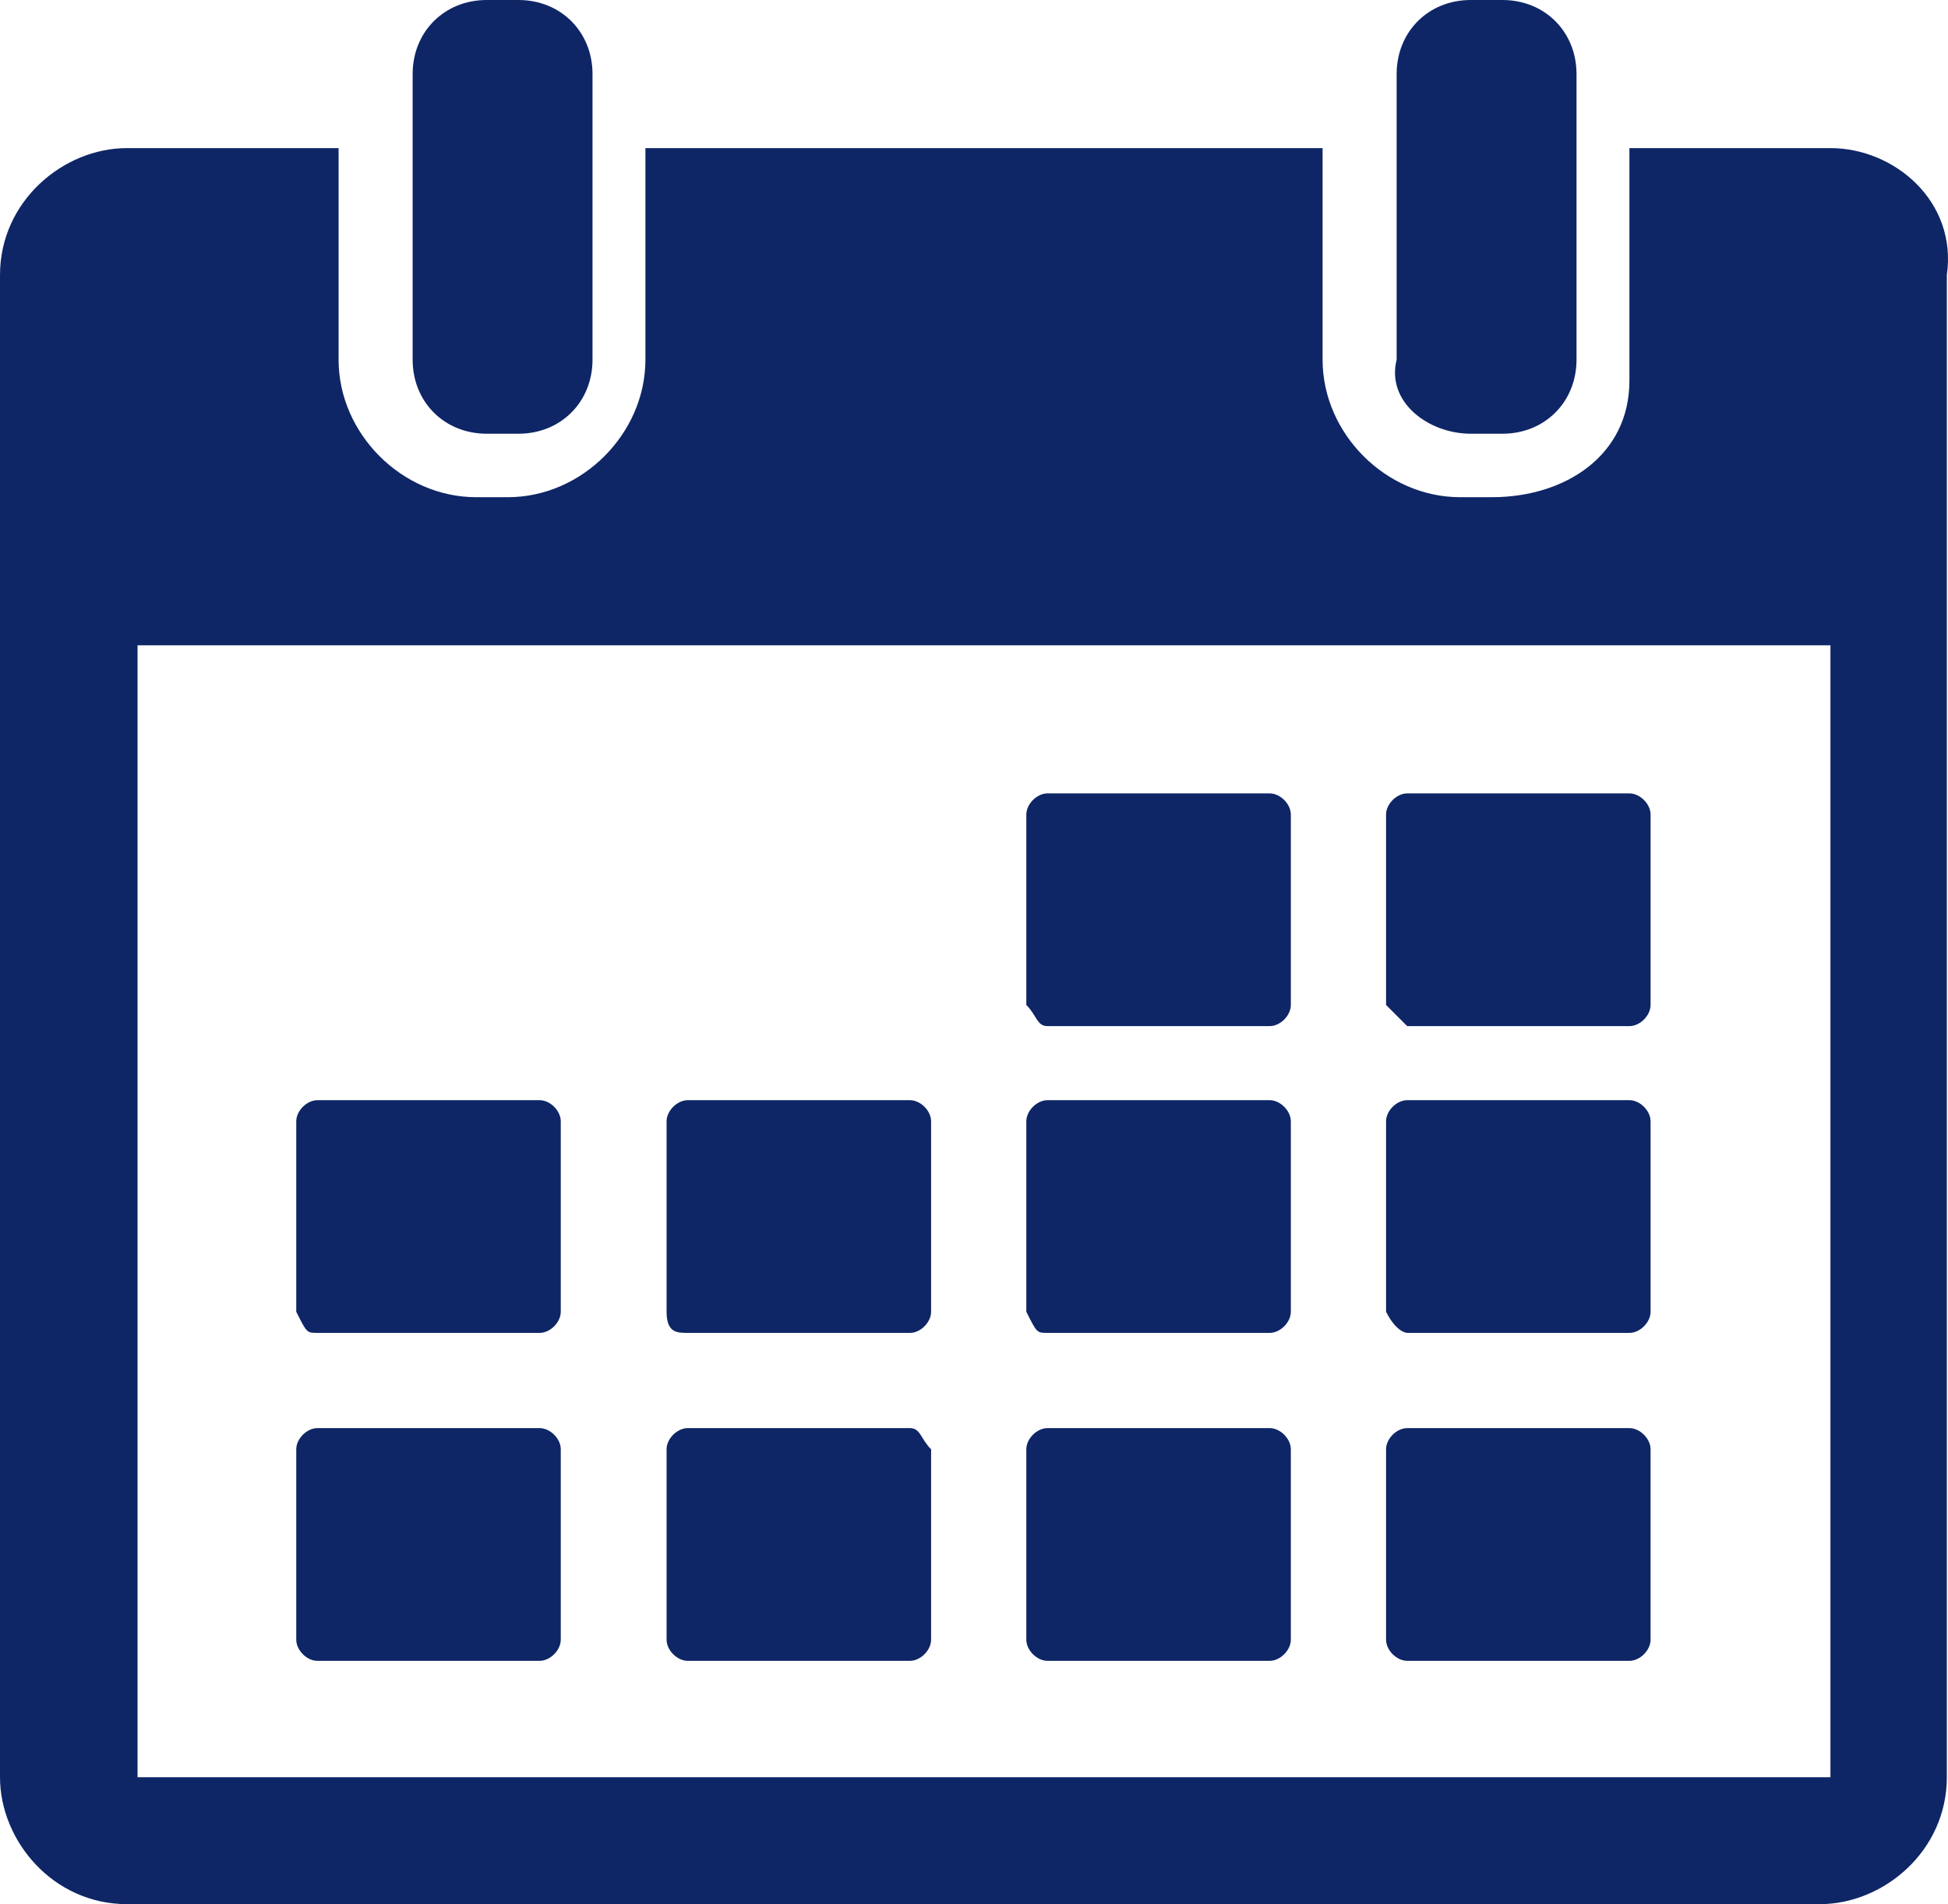 <?xml version="1.0" encoding="UTF-8" standalone="no"?>
<!-- Created with Inkscape (http://www.inkscape.org/) -->

<svg
   xmlns:dc="http://purl.org/dc/elements/1.1/"
   xmlns:cc="http://creativecommons.org/ns#"
   xmlns:rdf="http://www.w3.org/1999/02/22-rdf-syntax-ns#"
   xmlns:svg="http://www.w3.org/2000/svg"
   xmlns="http://www.w3.org/2000/svg"
   xmlns:sodipodi="http://sodipodi.sourceforge.net/DTD/sodipodi-0.dtd"
   xmlns:inkscape="http://www.inkscape.org/namespaces/inkscape"
   width="5.196mm"
   height="5.08mm"
   viewBox="0 0 18.411 18"
   id="svg8266"
   version="1.1"
   inkscape:version="0.92.4 (unknown)"
   sodipodi:docname="upcoming.svg">
  <defs
     id="defs8268" />
  <sodipodi:namedview
     id="base"
     pagecolor="#ffffff"
     bordercolor="#666666"
     borderopacity="1.0"
     inkscape:pageopacity="0.0"
     inkscape:pageshadow="2"
     inkscape:zoom="13.395254"
     inkscape:cx="12.116526"
     inkscape:cy="-11.563369"
     inkscape:document-units="px"
     inkscape:current-layer="g2569"
     showgrid="false"
     fit-margin-top="0"
     fit-margin-left="0"
     fit-margin-right="0"
     fit-margin-bottom="0"
     inkscape:window-width="1545"
     inkscape:window-height="1054"
     inkscape:window-x="-4"
     inkscape:window-y="0"
     inkscape:window-maximized="0" />
  <g
     inkscape:label="Layer 1"
     inkscape:groupmode="layer"
     id="layer1"
     transform="translate(-122.223,-20.505)">
    <g
       transform="translate(-783.777,-412.695)"
       id="g2569"
       style="fill:#42525a;fill-opacity:1">
      <g
         id="g2571"
         style="fill:#0e2666;fill-opacity:1">
        <g
           id="g2573"
           style="fill:#0e2666;fill-opacity:1">
          <g
             id="g2575"
             style="fill:#0e2666;fill-opacity:1">
            <path
               inkscape:connector-curvature="0"
               class="st2"
               d="m 910.6,437.3 0.3,0 c 0.4,0 0.7,-0.3 0.7,-0.7 l 0,-2.7 c 0,-0.4 -0.3,-0.7 -0.7,-0.7 l -0.3,0 c -0.4,0 -0.7,0.3 -0.7,0.7 l 0,2.7 c 0,0.4 0.3,0.7 0.7,0.7 l 0,0 z m 0,0"
               id="path2577"
               style="fill:#0e2666;fill-opacity:1" />
          </g>
        </g>
        <g
           id="g2579"
           style="fill:#0e2666;fill-opacity:1">
          <g
             id="g2581"
             style="fill:#0e2666;fill-opacity:1">
            <g
               id="g2583"
               style="fill:#0e2666;fill-opacity:1">
              <path
                 inkscape:connector-curvature="0"
                 class="st2"
                 d="m 919.9,437.3 0.3,0 c 0.4,0 0.7,-0.3 0.7,-0.7 l 0,-2.7 c 0,-0.4 -0.3,-0.7 -0.7,-0.7 l -0.3,0 c -0.4,0 -0.7,0.3 -0.7,0.7 l 0,2.7 c -0.1,0.4 0.3,0.7 0.7,0.7 l 0,0 z m 0,0"
                 id="path2585"
                 style="fill:#0e2666;fill-opacity:1" />
            </g>
          </g>
          <g
             id="g2587"
             style="fill:#0e2666;fill-opacity:1">
            <g
               id="g2589"
               style="fill:#0e2666;fill-opacity:1">
              <path
                 inkscape:connector-curvature="0"
                 class="st2"
                 d="m 923.3,434.6 -1.9,0 0,2.2 c 0,0.7 -0.6,1.1 -1.3,1.1 l -0.3,0 c -0.7,0 -1.3,-0.6 -1.3,-1.3 l 0,-2 -6.4,0 0,2 c 0,0.7 -0.6,1.3 -1.3,1.3 l -0.3,0 c -0.7,0 -1.3,-0.6 -1.3,-1.3 l 0,-2 -2,0 c -0.6,0 -1.2,0.5 -1.2,1.2 l 0,14.2 c 0,0.6 0.5,1.2 1.2,1.2 l 16,0 c 0.6,0 1.2,-0.5 1.2,-1.2 l 0,-14.2 c 0.1,-0.7 -0.5,-1.2 -1.1,-1.2 l 0,0 z m 0,15.4 -16,0 0,-10.7 16,0 0,10.7 0,0 0,0 z m 0,0"
                 id="path2591"
                 style="fill:#0e2666;fill-opacity:1" />
            </g>
          </g>
        </g>
        <g
           id="g2593"
           style="fill:#0e2666;fill-opacity:1">
          <g
             id="g2595"
             style="fill:#0e2666;fill-opacity:1">
            <path
               inkscape:connector-curvature="0"
               class="st2"
               d="m 915.9,442.9 2.1,0 c 0.1,0 0.2,-0.1 0.2,-0.2 l 0,-1.8 c 0,-0.1 -0.1,-0.2 -0.2,-0.2 l -2.1,0 c -0.1,0 -0.2,0.1 -0.2,0.2 l 0,1.8 c 0.1,0.1 0.1,0.2 0.2,0.2 l 0,0 z m 0,0"
               id="path2597"
               style="fill:#0e2666;fill-opacity:1" />
          </g>
        </g>
        <g
           id="g2599"
           style="fill:#0e2666;fill-opacity:1">
          <g
             id="g2601"
             style="fill:#0e2666;fill-opacity:1">
            <path
               inkscape:connector-curvature="0"
               class="st2"
               d="m 919.3,442.9 2.1,0 c 0.1,0 0.2,-0.1 0.2,-0.2 l 0,-1.8 c 0,-0.1 -0.1,-0.2 -0.2,-0.2 l -2.1,0 c -0.1,0 -0.2,0.1 -0.2,0.2 l 0,1.8 c 0.1,0.1 0.2,0.2 0.2,0.2 l 0,0 z m 0,0"
               id="path2603"
               style="fill:#0e2666;fill-opacity:1" />
          </g>
        </g>
        <g
           id="g2605"
           style="fill:#0e2666;fill-opacity:1">
          <g
             id="g2607"
             style="fill:#0e2666;fill-opacity:1">
            <path
               inkscape:connector-curvature="0"
               class="st2"
               d="m 909,445.8 2.1,0 c 0.1,0 0.2,-0.1 0.2,-0.2 l 0,-1.8 c 0,-0.1 -0.1,-0.2 -0.2,-0.2 l -2.1,0 c -0.1,0 -0.2,0.1 -0.2,0.2 l 0,1.8 c 0.1,0.2 0.1,0.2 0.2,0.2 l 0,0 z m 0,0"
               id="path2609"
               style="fill:#0e2666;fill-opacity:1" />
          </g>
        </g>
        <g
           id="g2611"
           style="fill:#0e2666;fill-opacity:1">
          <g
             id="g2613"
             style="fill:#0e2666;fill-opacity:1">
            <path
               inkscape:connector-curvature="0"
               class="st2"
               d="m 912.5,445.8 2.1,0 c 0.1,0 0.2,-0.1 0.2,-0.2 l 0,-1.8 c 0,-0.1 -0.1,-0.2 -0.2,-0.2 l -2.1,0 c -0.1,0 -0.2,0.1 -0.2,0.2 l 0,1.8 c 0,0.2 0.1,0.2 0.2,0.2 l 0,0 z m 0,0"
               id="path2615"
               style="fill:#0e2666;fill-opacity:1" />
          </g>
        </g>
        <g
           id="g2617"
           style="fill:#0e2666;fill-opacity:1">
          <g
             id="g2619"
             style="fill:#0e2666;fill-opacity:1">
            <path
               inkscape:connector-curvature="0"
               class="st2"
               d="m 915.9,445.8 2.1,0 c 0.1,0 0.2,-0.1 0.2,-0.2 l 0,-1.8 c 0,-0.1 -0.1,-0.2 -0.2,-0.2 l -2.1,0 c -0.1,0 -0.2,0.1 -0.2,0.2 l 0,1.8 c 0.1,0.2 0.1,0.2 0.2,0.2 l 0,0 z m 0,0"
               id="path2621"
               style="fill:#0e2666;fill-opacity:1" />
          </g>
        </g>
        <g
           id="g2623"
           style="fill:#0e2666;fill-opacity:1">
          <g
             id="g2625"
             style="fill:#0e2666;fill-opacity:1">
            <path
               inkscape:connector-curvature="0"
               class="st2"
               d="m 919.3,445.8 2.1,0 c 0.1,0 0.2,-0.1 0.2,-0.2 l 0,-1.8 c 0,-0.1 -0.1,-0.2 -0.2,-0.2 l -2.1,0 c -0.1,0 -0.2,0.1 -0.2,0.2 l 0,1.8 c 0.1,0.2 0.2,0.2 0.2,0.2 l 0,0 z m 0,0"
               id="path2627"
               style="fill:#0e2666;fill-opacity:1" />
          </g>
        </g>
        <g
           id="g2629"
           style="fill:#0e2666;fill-opacity:1">
          <g
             id="g2631"
             style="fill:#0e2666;fill-opacity:1">
            <path
               inkscape:connector-curvature="0"
               class="st2"
               d="m 911.1,446.7 -2.1,0 c -0.1,0 -0.2,0.1 -0.2,0.2 l 0,1.8 c 0,0.1 0.1,0.2 0.2,0.2 l 2.1,0 c 0.1,0 0.2,-0.1 0.2,-0.2 l 0,-1.8 c 0,-0.1 -0.1,-0.2 -0.2,-0.2 l 0,0 z m 0,0"
               id="path2633"
               style="fill:#0e2666;fill-opacity:1" />
          </g>
        </g>
        <g
           id="g2635"
           style="fill:#0e2666;fill-opacity:1">
          <g
             id="g2637"
             style="fill:#0e2666;fill-opacity:1">
            <path
               inkscape:connector-curvature="0"
               class="st2"
               d="m 914.6,446.7 -2.1,0 c -0.1,0 -0.2,0.1 -0.2,0.2 l 0,1.8 c 0,0.1 0.1,0.2 0.2,0.2 l 2.1,0 c 0.1,0 0.2,-0.1 0.2,-0.2 l 0,-1.8 c -0.1,-0.1 -0.1,-0.2 -0.2,-0.2 l 0,0 z m 0,0"
               id="path2639"
               style="fill:#0e2666;fill-opacity:1" />
          </g>
        </g>
        <g
           id="g2641"
           style="fill:#0e2666;fill-opacity:1">
          <g
             id="g2643"
             style="fill:#0e2666;fill-opacity:1">
            <path
               inkscape:connector-curvature="0"
               class="st2"
               d="m 918,446.7 -2.1,0 c -0.1,0 -0.2,0.1 -0.2,0.2 l 0,1.8 c 0,0.1 0.1,0.2 0.2,0.2 l 2.1,0 c 0.1,0 0.2,-0.1 0.2,-0.2 l 0,-1.8 c 0,-0.1 -0.1,-0.2 -0.2,-0.2 l 0,0 z m 0,0"
               id="path2645"
               style="fill:#0e2666;fill-opacity:1" />
          </g>
        </g>
        <g
           id="g2647"
           style="fill:#0e2666;fill-opacity:1">
          <g
             id="g2649"
             style="fill:#0e2666;fill-opacity:1">
            <path
               inkscape:connector-curvature="0"
               class="st2"
               d="m 921.4,446.7 -2.1,0 c -0.1,0 -0.2,0.1 -0.2,0.2 l 0,1.8 c 0,0.1 0.1,0.2 0.2,0.2 l 2.1,0 c 0.1,0 0.2,-0.1 0.2,-0.2 l 0,-1.8 c 0,-0.1 -0.1,-0.2 -0.2,-0.2 l 0,0 z m 0,0"
               id="path2651"
               style="fill:#0e2666;fill-opacity:1" />
          </g>
        </g>
      </g>
    </g>
  </g>
</svg>
